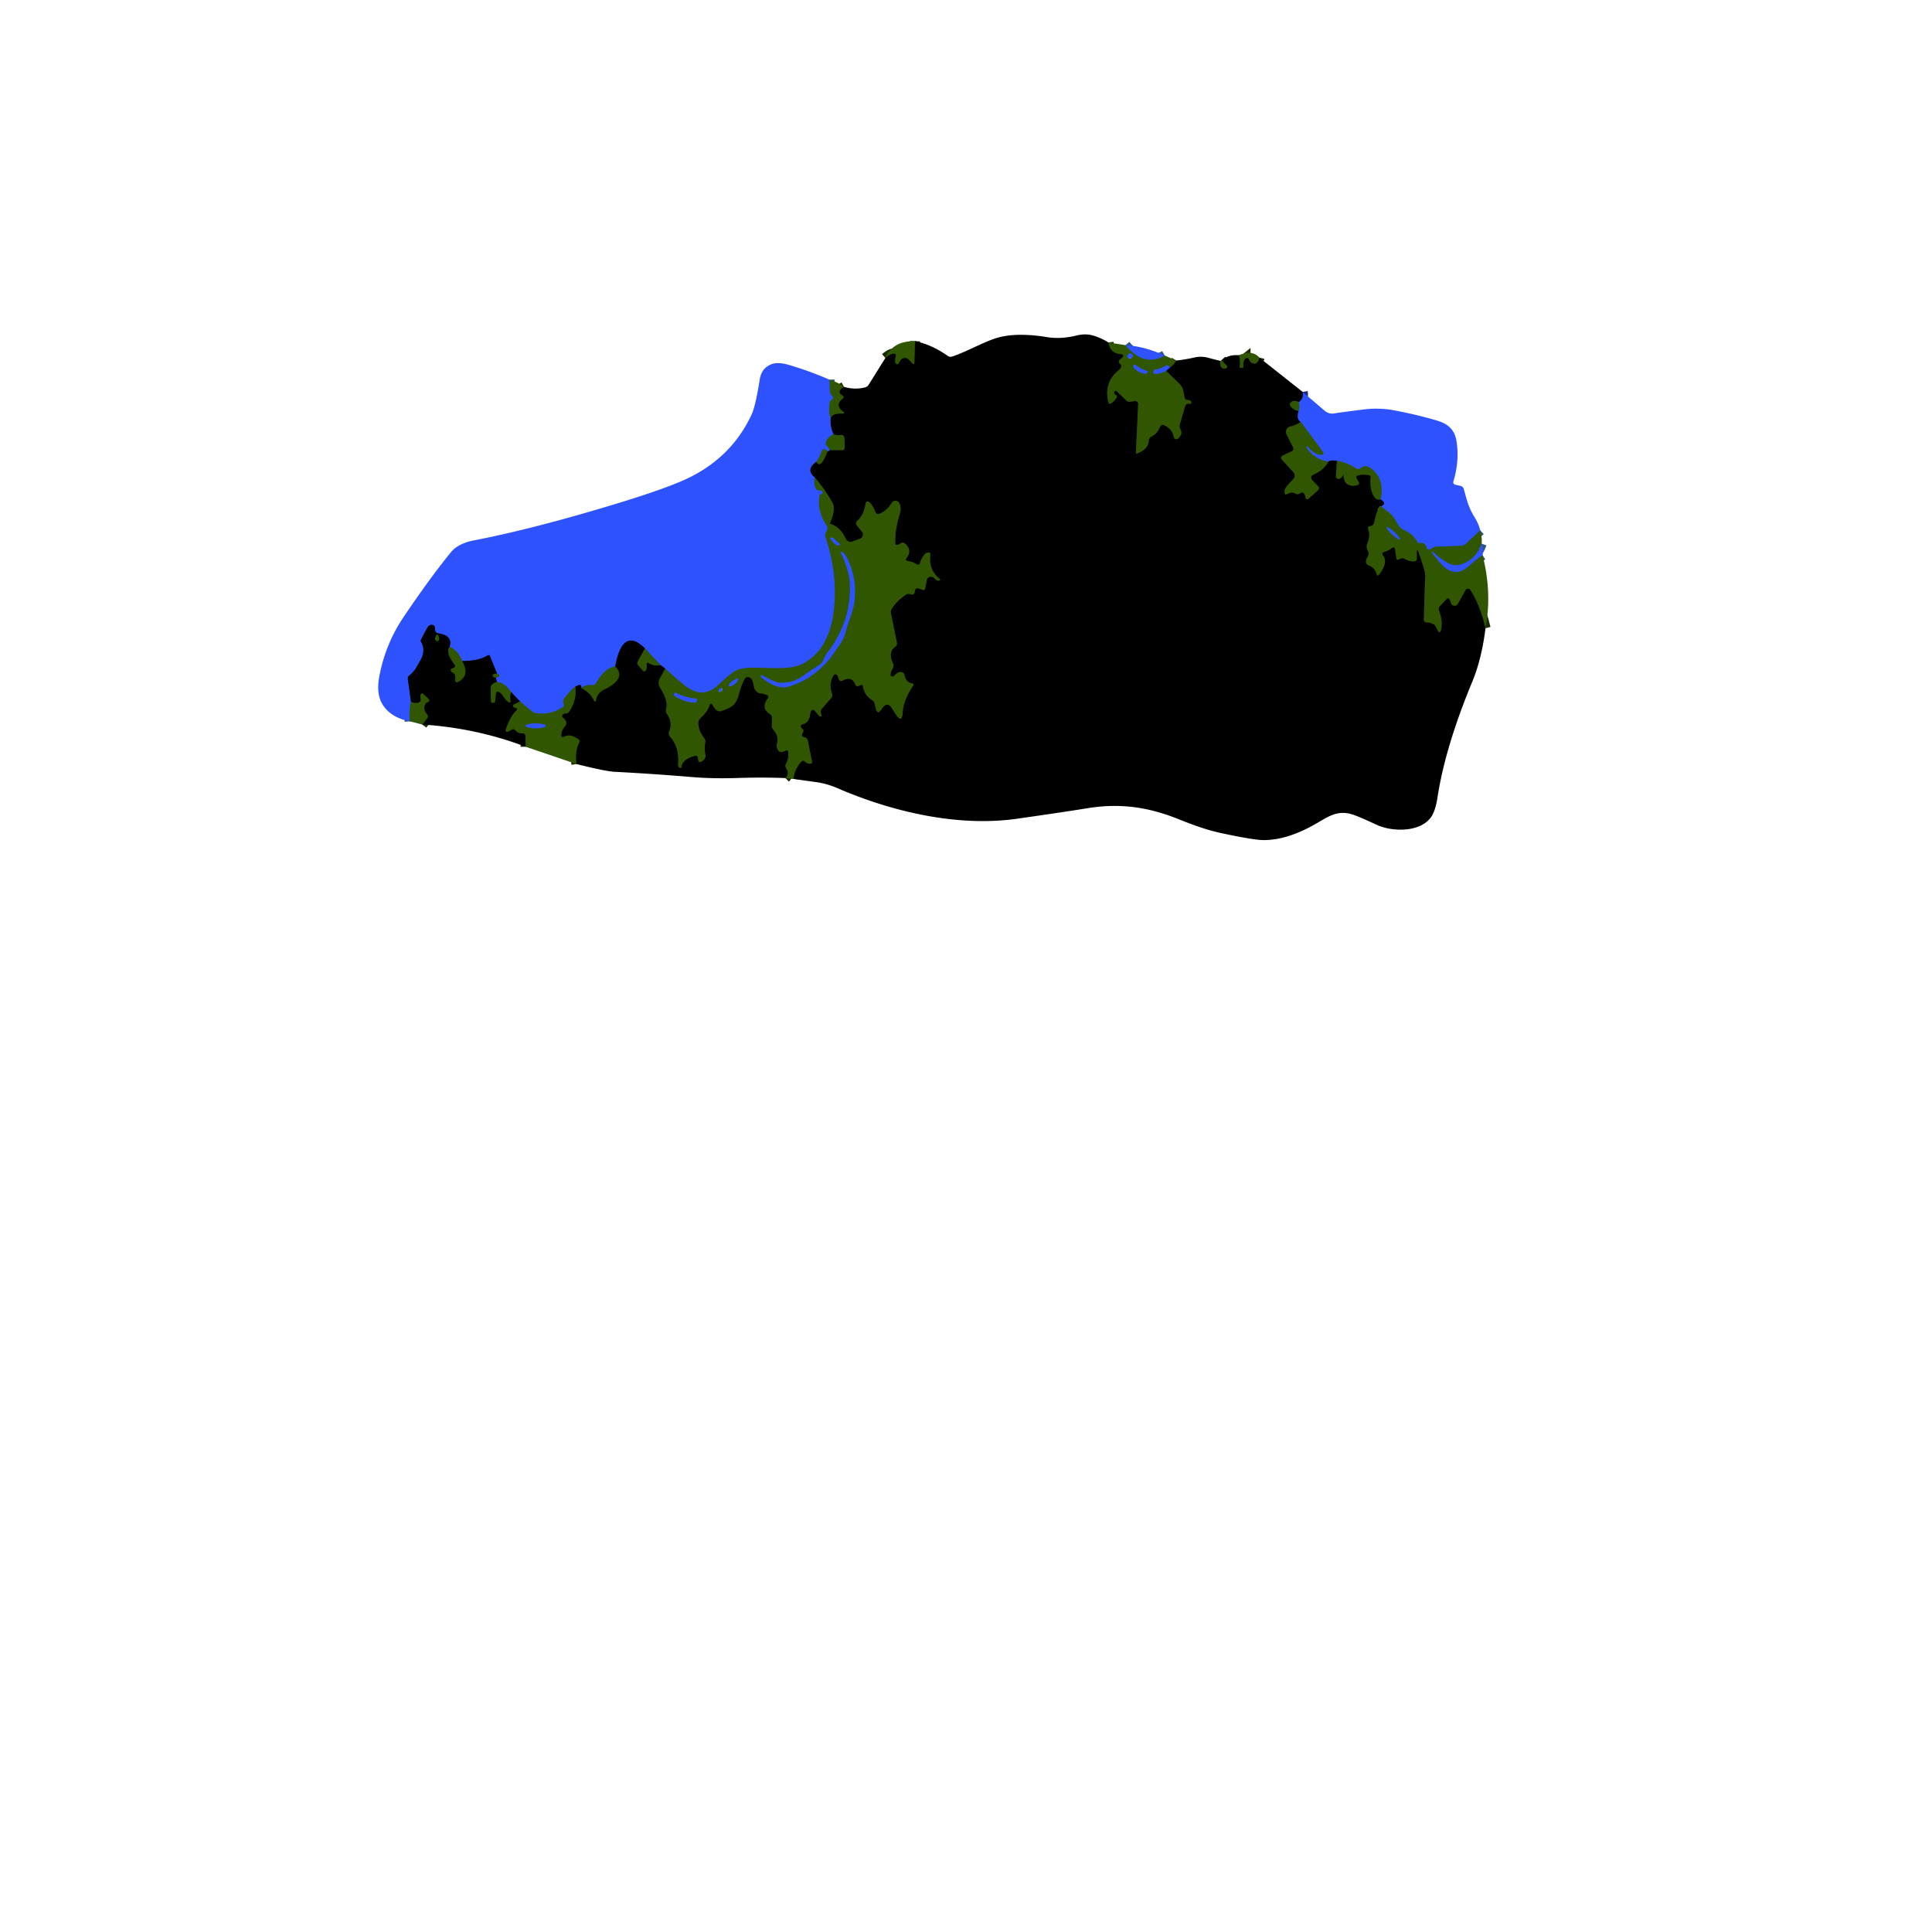 <svg xmlns="http://www.w3.org/2000/svg" viewBox="0 0 382 382"><g fill="none" stroke-width="2"><path stroke="#192b01" d="M219.17 67.72q.3 2.09 2.39 2.29.74.07.52.52-.05.09-.66.58a.52.52 0 0 0 .05.85q.37.23.16.7-.13.29-.44.54-2.93 2.35-2.07 6.23.14.64.67.25.64-.48.97-1.04.22-.38-.18-.56-.31-.15-.25-.52.09-.56.51-.16l1.91 1.82q.29.27.76.2l.83-.12a.62.56-3.5 0 1 .71.57l-.46 9.63q-.02.27.3.14 2.15-.84 2.22-2.45.03-.61.58-.89 1.18-.59 1.65-1.88a.61.61 0 0 1 .81-.35q1.65.73 1.94 2.36a.5.5 0 0 0 .82.29q1-.87.48-1.85-.27-.49-.11-1l1.03-3.5q.18-.59.64-.56l.32.02a.43.3 39.2 0 0-.2-.72l-.31-.02q-.45-.03-.57-.61c-.23-1.19-.21-1.81-1.01-2.6q-1.32-1.3-2.62-2.56" vector-effect="non-scaling-stroke"/><path stroke="#172a7f" d="m230.56 73.32.71-.61" vector-effect="non-scaling-stroke"/><path stroke="#192b01" d="M231.27 72.71q.82-.63 1.31-1.42M241.27 71.36q-.06.45.05.89.12.54.67.63.18.03.34-.03.55-.21.14-.64l-.95-.98M244.97 70.24q.31 1.08.14 2.26-.03.24.21.23l.36-.02q.15-.01.15-.16-.08-1.26.43-1.67a.45.45 0 0 1 .71.19q.35.89 1.2.8.33-.04.55-.41.2-.32.29-.74" vector-effect="non-scaling-stroke"/><path stroke="#172a7f" d="M257.57 77.49q.24 1.35-.76 2" vector-effect="non-scaling-stroke"/><path stroke="#192b01" d="M256.81 79.49q-1.07-.45-1.54.03-.39.39-.06.84.49.67 1.56.91" vector-effect="non-scaling-stroke"/><path stroke="#172a7f" d="M256.77 81.27q-.51 1.6.42 2.15" vector-effect="non-scaling-stroke"/><path stroke="#192b01" d="M257.19 83.42q-.96.69-2.04.9a1.1 1.09 71 0 0-.76 1.58l1.31 2.59a.53.52 63.7 0 1-.24.71l-1.76.84q-.71.35-.17.93l2.16 2.33a1.08 1.05 44.9 0 1 .02 1.44c-1.06 1.16-1.72 1.63-1.73 2.57q0 .64.58.35.93-.49 1.51-.09a.87.86 43.7 0 0 1-.03q.77-.57 1.06.8.15.68.7.18l1.73-1.56a.58.45-42.5 0 0 .13-.73l-1.2-1.26a.7.54 54 0 1 .03-1.03q2.27-.99 3.08-2.66" vector-effect="non-scaling-stroke"/><path stroke="#172a7f" d="M262.6 91.28q.61-.41 1.75-.17" vector-effect="non-scaling-stroke"/><path stroke="#192b01" d="m264.35 91.11-.2 3.05a.49.49 0 0 0 .7.48q.43-.19.59-.5.28-.55.21.07-.01.1.19.78.09.32.32.54.75.71 2.09.43.69-.15.34-.73l-.31-.52q-.34-.57.33-.75.67-.19 1.94-.04.52.05.46.58-.26 2.37.82 3.89.36.51 1.15.35" vector-effect="non-scaling-stroke"/><path stroke="#172a7f" d="M272.98 98.74q.53.24.69.76.08.28-.59.62" vector-effect="non-scaling-stroke"/><path stroke="#192b01" d="M273.08 100.12q-.24-.35-.59.53-.51 1.29-.79 2.68-.09.41-.47.6-.18.09-.3.1-.61.05-.37.73.42 1.21-.22 2.74-.22.51 0 1.1l.21.58q.16.43-.1.87-.4.69-.36 1.03.06.54.57.73 1.15.43 1.49 1.59.2.7.62.11 1.68-2.34.73-3.62-.45-.6.27-.8.77-.22 1.39-.69.58-.45.68.28l.26 1.71q.06.41.5.21l.41-.18a.68.53-38.1 0 1 .56 0q1.18.67 2.1.56.47-.05.47-.54l-.01-1.16q-.01-1.03.35-.06 1.4 3.79 1.33 4.79-.08 1.19-.28 8.44-.02.56.54.6 1.56.08 1.96 1.09.72 1.79.98-.12.19-1.38-.49-3.34-.16-.47.18-.84l1.24-1.32q.5-.53.77.19l.22.6a.73.73 0 0 0 1.32.08l1.5-2.71a.57.57 0 0 1 .98-.03q1.94 3.02 2.99 7.55M156.88 154q.19-1.88 1.54-3.37.35-.39.72-.04.45.42 1.05.41.45-.01.37-.43l-.83-4.1q-.12-.57-.68-.69-.8-.17-.29-.98.23-.37-.08-.66-.3-.28-.34-.46-.06-.35.29-.44 1.32-.33 1.53-1.9.25-1.81 1.39-.27.28.37.52.54a.24.23 8.1 0 0 .37-.26l-.1-.26q-.21-.53.12-.91l1.88-2.15q.34-.39.16-.88-.71-1.91.3-3.6a.45.43-40.7 0 1 .79.05l.28.71a.51.49 65.1 0 0 .7.27q1.89-1.03 2.56.81a.51.44-20 0 0 .63.24l.44-.17q.37-.13.42.21.28 1.81 1.78 2.72.42.26.53.71l.23.95q.34 1.4 1.14.18.61-.93 1.12-.91.48.01.88.64.01.01.77 1.21 1.28 2.04 1.42-.37.14-2.35 2-5.14.32-.48-.25-.56-1.09-.17-1.39-1.57-.11-.52-.63-.63-.66-.15-1.43.74a.39.39 0 0 1-.32.13q-.35-.02-.38-.28c-.05-.57.24-.98.47-1.44q.21-.44 0-.89-1.05-2.21.45-3.29.42-.3.33-.74l-1.2-5.98a1.14.8-43.5 0 1 .14-.69q.79-1.41 2.8-2.85.43-.31.92-.12.81.32.92-.7.08-.69.86-.4l.63.23q.44.16.53-.35l.29-1.54a.87.86-60.7 0 1 1.5-.42q.51.58.89.49.47-.11.1-.41-2.14-1.77-1.77-4.66.07-.58-.51-.48-.49.09-.85.66-.6.93-.65 1.37a.43.43 0 0 1-.65.31q-.85-.53-1.82-.67-.6-.09-.23-.57 1.2-1.6-.32-2.89-.36-.31-.83-.05l-.4.23q-.64.35-.67-.35-.1-2.48.89-5.71.36-1.2-.11-2.11a.84.84 0 0 0-1.46-.06q-1.04 1.66-2.52 2.19-.51.18-.71-.32-.57-1.42-1.24-2.01a.44.44 0 0 0-.73.27q-.3 2.21-1.58 3.39-.52.48-.09 1.01l.98 1.23a.91.85-28.8 0 1-.44 1.36l-1.43.53a1.1 1.06-21.8 0 1-1.37-.56q-1.01-2.29-3.06-2.93a.09.09 0 0 1-.06-.12q1.21-2.76.51-4.02-1.47-2.63-3.53-5.06" vector-effect="non-scaling-stroke"/><path stroke="#172a7f" d="M161.07 94.37q-1.89-1.51.34-3.08" vector-effect="non-scaling-stroke"/><path stroke="#192b01" d="M161.41 91.29q.89 1.6 2.22-2.14" vector-effect="non-scaling-stroke"/><path stroke="#172a7f" d="M163.63 89.15q.06.24.41-.18" vector-effect="non-scaling-stroke"/><path stroke="#192b01" d="m164.04 88.97 2.38.05q.61.01.6-.59l-.06-1.71q-.03-.8-.82-.71-.71.09-1.34-.15" vector-effect="non-scaling-stroke"/><path stroke="#172a7f" d="M164.8 85.86q-.75-1.7-.56-3.14" vector-effect="non-scaling-stroke"/><path stroke="#192b01" d="M164.24 82.72q.19-1.01 2.25-.95.75.02.15-.43-1.68-1.27.05-2.59.21-.16.04-.37-.16-.19-.38-.33-.55-.35-.23-.92.19-.33.75-.64M175.06 70.78q.94-.82 1.57-.87t.48.56q-.25 1 .01 1.4a.32.31 44.8 0 0 .53.01l.4-.64a1.1 1.05 40.7 0 1 1.72-.08l.53.59q.48.55.5-.18l.12-4.11" vector-effect="non-scaling-stroke"/><path stroke="#305580" d="m292.68 104.87-2.83 2.66q-.37.35-.94.37l-4.96.21q-.45.02-.83.33-.14.12-.32.19-.54.22-.74-.34-.38-1.08-1.14-.91-.51.12-.77-.35-.83-1.53-2.66-2.27-.44-.18-.73-.55c-.87-1.12-.97-2-2.27-2.97q-.74-.55-1.41-1.12M272.98 98.74q.86-4.41-2.28-6.35-.44-.27-.94-.17-.43.09-.75.37-.4.34-.85.05-1.85-1.19-3.81-1.53M262.6 91.28q-2.75-.49-4.28-2.75-.13-.19.04-.24h.01q.16-.04.23.04 1.28 1.46 2.44 1.59 1.03.11.41-.73l-4.26-5.77M256.77 81.27q.25-.9.04-1.78" vector-effect="non-scaling-stroke"/><path stroke="#192b01" d="M155.28 153.84q.84-.85.13-1.97-.27-.42-.03-.84.55-.96.47-2.21-.04-.67-.62-.34-1.11.64-1.55-.41-.22-.52-.06-1.06.4-1.4-.78-2.78-.27-.32-.26-.82l.04-1.4q.02-.56-.43-.83-1.84-1.14-.4-3.11.29-.4-.15-.6-.68-.31-1.12-.33a1.68 1.55 86.9 0 1-1.49-1.44q-.22-1.6-.94-1.77-.61-.15-.89.41-.66 1.3-1.09 2.96c-.58 2.27-1.6 2.61-3.53 3.33a1.13.78 46.9 0 1-.92-.2q-.33-.24-.76-.97-.38-.66-.6.07-.35 1.16-1.8 2.49-.41.37-.41.93.02 1.55 1.17 2.98a1.08 1.08 0 0 1 .21.89q-.23 1.13.04 2.44.08.44-.19.82-.28.4-.72.57-.48.17-.56-.31l-.1-.55q-.08-.45-.5-.33-2.54.7-2.67 2.17-.02.21-.23.23-.15.01-.29-.12a.7.7 0 0 1-.22-.58q.33-3.35-1.56-5.49-.41-.47-.18-1.05.73-1.79-.46-3.48a1.11 1.11 0 0 1-.15-.97q.47-1.53-1.13-4.08-.64-1.01-.05-2.06l1.03-1.85" vector-effect="non-scaling-stroke"/><path stroke="#305580" d="m164 75.07.09 2.23q.02.53.39.9.47.48-.08.87a.88.88 0 0 0-.36.58q-.26 1.73.2 3.07M164.8 85.86q-1.19.58-1.48 1.57-.14.48.23.83.37.34.49.71M163.63 89.15q-.9-.7-1.16.07-.38 1.15-1.06 2.07M161.07 94.37q-.17 1.25.19 2.1.21.48.72.51l.44.03q.11.01.15.11.22.59-.18.59a.34.34 0 0 0-.34.28q-.55 3.08 1.41 5.92.28.41.08.86l-.24.56q-.2.46-.05.93 2.66 8.06 1.46 15.6-.56 3.51-2.27 6.08-1.34 2-3.68 3.29c-2.32 1.28-6.44.81-9.8.79q-2.66-.01-3.8.77-1.35.93-3.05 2.57-3.13 3.02-6.7.19-2.03-1.6-3.88-3.37" vector-effect="non-scaling-stroke"/><path stroke="#172a7f" d="m131.53 132.18-.96-.71" vector-effect="non-scaling-stroke"/><path stroke="#305580" d="m130.57 131.47-3.04-3.26" vector-effect="non-scaling-stroke"/><path stroke="#172a7f" d="M127.53 128.21q-4.44-4.37-5.89 3.57" vector-effect="non-scaling-stroke"/><path stroke="#305580" d="M121.64 131.78q-2.06.27-3.82 3.34-.24.41-.7.33-.95-.17-2.2.58" vector-effect="non-scaling-stroke"/><path stroke="#172a7f" d="M114.92 136.03q.13-1.04-1.19-.23" vector-effect="non-scaling-stroke"/><path stroke="#305580" d="M113.73 135.8q-1.26 1-2.23 2.39-.13.19-.15.45-.02.28.08.45.25.45-.17.74-2.33 1.59-5.26 1.18-.48-.07-.86-.38l-2.31-1.93" vector-effect="non-scaling-stroke"/><path stroke="#172a7f" d="m102.83 138.7-1.8-1.88" vector-effect="non-scaling-stroke"/><path stroke="#305580" d="M101.03 136.82q-1.22-1.86-2.78-1.97" vector-effect="non-scaling-stroke"/><path stroke="#172a7f" d="m98.25 134.85-.21-.85" vector-effect="non-scaling-stroke"/><path stroke="#305580" d="m98.04 134 .48-.19q.4-.15.09-.44-.11-.1-.33-.18" vector-effect="non-scaling-stroke"/><path stroke="#172a7f" d="m98.28 133.19-1.37-3.37q-.18-.44-.58-.19-1.69 1.07-4.96 1.07" vector-effect="non-scaling-stroke"/><path stroke="#305580" d="M91.37 130.7q-.71-2.01-2.48-2.81" vector-effect="non-scaling-stroke"/><path stroke="#172a7f" d="M88.89 127.89q.7-2.21-2.19-2.65-.6-.09-.66-.58l-.07-.62q-.05-.48-.63-.49-.53-.02-.91.67-1.33 2.42-1.26 2.53.99 1.58.16 3.44-.05.11-1.03 1.81-.48.85-1.33 1.52a.84.84 0 0 0-.32.77l.61 4.49" vector-effect="non-scaling-stroke"/><path stroke="#305580" d="M81.26 138.78q-.43 1.9-.24 3.84M292.96 107.5q-1.02 2.85-3.54 3.91-1.67.7-3.11-.07-1.55-.82-2.79-2.06-.2-.2-.32-.1v.01a.13.13 0 0 0-.02.18c1.73 2.04 2.9 4.05 5.36 3.62q.85-.15 2-1.21 1.24-1.14 2.59-2.02M222.53 68.24q3.67 4.4 7.76 2.05M231.27 72.71q-.06-.19-.16-.31a.46.46 0 0 0-.59-.1q-1.2.71-2.15.8-.2.02-.26.22-.04.16-.05.25 0 .33.33.34.97.03 2.17-.59" vector-effect="non-scaling-stroke"/><path stroke="#192b01" d="m127.53 128.21-1.4 2.49q-.26.45.08.85l.81.96q.41.49.74-.08.14-.25.09-1-.05-.59.47-.3 1.2.67 2.25.34M113.99 151.07q-.38-2.43.53-4.25.2-.4-.17-.66-1.58-1.12-2.74-.52-.67.35-.63-.41.04-.82.73-1.62.33-.38.23-.86-.1-.46-.62-.82a.4.4 0 0 1-.12-.53q.2-.34.52-.32.53.04.83-.4 1.56-2.31 1.18-4.88M114.92 136.03q1.75.91 2.44 2.33.34.71.52-.06c.23-1.03.74-1.55 1.76-2.06q4.27-2.13 2-4.46M88.89 127.89q-.86 1.15 1.01 3.54.17.22.01.46-.09.14-.25.19-.78.25-.44.67.13.18.35.28a.71.71 0 0 1 .41.55q.09.63.02.88a.35.35 0 0 0 .48.4q2.55-1.22.89-4.16M98.28 133.19q-.5 0-.73.15-.27.19-.05.43.16.19.54.23M98.25 134.85q-1.19.33-1.22 1.14-.05 1.34.07 2.78.02.17.2.17l.38-.02q.18 0 .2-.18l.17-1.51q.06-.62.58-.42.42.16.91.91.51.79.97 1.08.48.32.41-.25-.13-1.05.11-1.73M102.83 138.7l-1.16.56a.35.28-44.3 0 0-.08.58l.38.12q.51.17.05.61-1.07 1.03-1.92 3.39-.4 1.11.64.55.03-.02.45-.25t.72.14q.51.62 1.36.6.61-.02.62.59l.05 2.06M83.5 143.26l.96-1.27q.31-.4-.04-.77-.83-.89-.37-1.94.1-.24.23-.31l.36-.18q.44-.21.02-.63l-.84-.83q-.58-.56-.7.27-.04.26.05.53a.59.59 0 0 1-.33.75q-.7.29-1.58-.1" vector-effect="non-scaling-stroke"/><path stroke="#305580" d="M222.99 70.18a.42.42 0 0 0 .24.66q.33.08.64-.15.29-.22.06-.5-.51-.61-.94-.01M225.22 73.51q.56.29 1.17.38.15.02.24-.03.15-.07.22-.14.25-.23-.07-.36-1.21-.49-1.23-.49-.01-.02-1.11-.72-.29-.19-.33.15-.02.1.01.26.01.1.11.21.43.45.99.74M165.14 106.77q-.34-.41-.54-.46-.72-.17-.24.46.66.86 1.1 1.01.94.3.36-.48-.02-.03-.21-.14-.27-.16-.47-.39M168.01 114.75q.55 7.89-4.45 14.34-.31.41-.91 1.71-.22.45-.66.7-.83.46-3.42 2.29-1.83 1.29-4.33 1.21c-.99-.03-2.29-.84-3.5-1.45a.21.21 0 0 0-.23.35q3.08 2.49 5.26 1.88 4.88-1.38 8.35-5.63.06-.07 1.88-2.66.88-1.24 1.3-2.91c.4-1.57 1.39-3.77 1.61-5.51q.61-4.79-1.53-8.92-.33-.64-.74-.87-.8-.44-.28.31.35.5 1.03 2.52.54 1.61.62 2.64M145.95 134.247a1.15.37-37.7 0 0-1.136.41 1.15.37-37.7 0 0-.684.996 1.15.37-37.7 0 0 1.136-.41 1.15.37-37.7 0 0 .684-.996M142.41 136.1q-.23.16-.32.27a.26.26 0 0 0 .32.39q.37-.21.4-.42a.25.25 0 0 0-.4-.24M137.73 138.7l.07-.3a.21.21 0 0 0-.18-.26q-2.14-.18-4.02-1.16-.06-.04-.12.01l-.23.23q-.14.14.02.26 1.88 1.38 4.19 1.43.21 0 .27-.21M276.795 106.667a1.77.32 43 0 0-1.077-1.441 1.77.32 43 0 0-1.513-.973 1.77.32 43 0 0 1.077 1.441 1.77.32 43 0 0 1.513.973" vector-effect="non-scaling-stroke"/><path stroke="#192b01" d="M86.59 125.6q-.16-.24-.35-.01-.15.18-.13.88.01.3.31.3.13-.01.24-.09.17-.14.16-.4-.02-.38-.23-.68" vector-effect="non-scaling-stroke"/><path stroke="#305580" d="M107.91 143.503a1.98.48-.2 0 0-1.982-.473 1.98.48-.2 0 0-1.978.487 1.98.48-.2 0 0 1.982.473 1.98.48-.2 0 0 1.978-.487" vector-effect="non-scaling-stroke"/></g><path d="M219.17 67.72q.3 2.09 2.39 2.29.74.07.52.52-.05.09-.66.58a.52.52 0 0 0 .05.85q.37.23.16.7-.13.29-.44.54-2.93 2.35-2.07 6.23.14.64.67.25.64-.48.97-1.04.22-.38-.18-.56-.31-.15-.25-.52.09-.56.51-.16l1.91 1.82q.29.27.76.2l.83-.12a.62.56-3.5 0 1 .71.57l-.46 9.63q-.02.27.3.14 2.15-.84 2.22-2.45.03-.61.58-.89 1.18-.59 1.65-1.88a.61.61 0 0 1 .81-.35q1.65.73 1.94 2.36a.5.5 0 0 0 .82.29q1-.87.48-1.85-.27-.49-.11-1l1.03-3.5q.18-.59.64-.56l.32.02a.43.3 39.2 0 0-.2-.72l-.31-.02q-.45-.03-.57-.61c-.23-1.19-.21-1.81-1.01-2.6q-1.32-1.3-2.62-2.56l.71-.61q.82-.63 1.31-1.42 1.81-.21 3.66-.62 1.3-.28 2.52.04 1.24.33 2.51.65-.06.45.05.89.12.54.67.63.18.03.34-.03.55-.21.14-.64l-.95-.98q1.47-1.18 3.45-.99.31 1.08.14 2.26-.03.24.21.23l.36-.02q.15-.01.15-.16-.08-1.26.43-1.67a.45.45 0 0 1 .71.19q.35.89 1.2.8.33-.04.55-.41.2-.32.29-.74l8.56 6.77q.24 1.35-.76 2-1.07-.45-1.54.03-.39.39-.06.84.49.67 1.56.91-.51 1.6.42 2.15-.96.69-2.04.9a1.1 1.09 71 0 0-.76 1.58l1.31 2.59a.53.52 63.7 0 1-.24.71l-1.76.84q-.71.35-.17.93l2.16 2.33a1.08 1.05 44.9 0 1 .02 1.44c-1.06 1.16-1.72 1.63-1.73 2.57q0 .64.58.35.93-.49 1.51-.09a.87.86 43.7 0 0 1-.03q.77-.57 1.06.8.15.68.7.18l1.73-1.56a.58.45-42.5 0 0 .13-.73l-1.2-1.26a.7.54 54 0 1 .03-1.03q2.27-.99 3.08-2.66.61-.41 1.75-.17l-.2 3.05a.49.49 0 0 0 .7.48q.43-.19.59-.5.28-.55.21.07-.01.1.19.78.09.32.32.54.75.71 2.09.43.69-.15.34-.73l-.31-.52q-.34-.57.33-.75.67-.19 1.94-.04.52.05.46.58-.26 2.37.82 3.89.36.51 1.15.35.53.24.69.76.08.28-.59.62-.24-.35-.59.53-.51 1.29-.79 2.68-.09.41-.47.6-.18.09-.3.1-.61.05-.37.73.42 1.21-.22 2.74-.22.51 0 1.1l.21.58q.16.43-.1.87-.4.69-.36 1.03.06.54.57.73 1.15.43 1.49 1.59.2.7.62.11 1.68-2.34.73-3.62-.45-.6.27-.8.77-.22 1.39-.69.58-.45.68.28l.26 1.71q.06.41.5.21l.41-.18a.68.53-38.1 0 1 .56 0q1.18.67 2.1.56.47-.05.47-.54l-.01-1.16q-.01-1.03.35-.06 1.4 3.79 1.33 4.79-.08 1.19-.28 8.44-.02.56.54.6 1.56.08 1.96 1.09.72 1.79.98-.12.19-1.38-.49-3.34-.16-.47.18-.84l1.24-1.32q.5-.53.77.19l.22.6a.73.73 0 0 0 1.32.08l1.5-2.71a.57.57 0 0 1 .98-.03q1.94 3.02 2.99 7.55-.75 6.07-2.63 10.62-5.34 12.88-6.87 22.87-.43 2.82-1.39 4.04c-2.32 2.95-7.77 2.69-10.61 1.36q-3.85-1.8-5.11-2.14c-2.54-.67-4.16.28-6.58 1.72q-5.92 3.49-10.78 3.43-2.07-.03-8.52-1.43-3.22-.69-8.17-2.69-4.63-1.87-8.94-2.4-4.42-.55-9.15.23-4.28.7-13.95 2.08c-11.72 1.66-24.72-1.41-35.46-6.06q-2.1-.91-4.25-1.2-2.18-.29-4.43-.63.19-1.88 1.54-3.37.35-.39.72-.04.45.42 1.05.41.45-.01.37-.43l-.83-4.1q-.12-.57-.68-.69-.8-.17-.29-.98.23-.37-.08-.66-.3-.28-.34-.46-.06-.35.29-.44 1.32-.33 1.53-1.9.25-1.81 1.39-.27.28.37.52.54a.24.23 8.1 0 0 .37-.26l-.1-.26q-.21-.53.12-.91l1.88-2.15q.34-.39.16-.88-.71-1.91.3-3.6a.45.43-40.7 0 1 .79.05l.28.71a.51.49 65.1 0 0 .7.27q1.89-1.03 2.56.81a.51.44-20 0 0 .63.24l.44-.17q.37-.13.42.21.28 1.81 1.78 2.72.42.26.53.71l.23.95q.34 1.4 1.14.18.61-.93 1.12-.91.48.01.88.64.01.01.77 1.21 1.28 2.04 1.42-.37.14-2.35 2-5.14.32-.48-.25-.56-1.09-.17-1.39-1.57-.11-.52-.63-.63-.66-.15-1.43.74a.39.39 0 0 1-.32.13q-.35-.02-.38-.28c-.05-.57.24-.98.47-1.44q.21-.44 0-.89-1.05-2.21.45-3.29.42-.3.33-.74l-1.2-5.98a1.14.8-43.5 0 1 .14-.69q.79-1.41 2.8-2.85.43-.31.92-.12.81.32.92-.7.08-.69.86-.4l.63.23q.44.16.53-.35l.29-1.54a.87.86-60.7 0 1 1.5-.42q.51.58.89.49.47-.11.1-.41-2.14-1.77-1.77-4.66.07-.58-.51-.48-.49.09-.85.66-.6.93-.65 1.37a.43.43 0 0 1-.65.31q-.85-.53-1.82-.67-.6-.09-.23-.57 1.2-1.6-.32-2.89-.36-.31-.83-.05l-.4.23q-.64.35-.67-.35-.1-2.48.89-5.71.36-1.2-.11-2.11a.84.84 0 0 0-1.46-.06q-1.04 1.66-2.52 2.19-.51.18-.71-.32-.57-1.42-1.24-2.01a.44.44 0 0 0-.73.27q-.3 2.21-1.58 3.39-.52.48-.09 1.01l.98 1.23a.91.85-28.8 0 1-.44 1.36l-1.43.53a1.1 1.06-21.8 0 1-1.37-.56q-1.01-2.29-3.06-2.93a.09.09 0 0 1-.06-.12q1.21-2.76.51-4.02-1.47-2.63-3.53-5.06-1.89-1.51.34-3.08.89 1.6 2.22-2.14.06.24.41-.18l2.38.05q.61.01.6-.59l-.06-1.71q-.03-.8-.82-.71-.71.09-1.34-.15-.75-1.7-.56-3.14.19-1.01 2.25-.95.75.02.15-.43-1.68-1.27.05-2.59.21-.16.04-.37-.16-.19-.38-.33-.55-.35-.23-.92.19-.33.75-.64 2.07.61 4.13.12.49-.12.76-.55l3.3-5.28q.94-.82 1.57-.87t.48.56q-.25 1 .01 1.4a.32.31 44.8 0 0 .53.01l.4-.64a1.1 1.05 40.7 0 1 1.72-.08l.53.59q.48.55.5-.18l.12-4.11q3.27.65 6.45 2.9a1.02 1.02 0 0 0 .91.13c3.17-1.05 6.78-3.25 9.63-3.89q3.68-.83 9.15.06 2.66.44 5.83-.33 1.76-.42 3.23.01 1.64.49 3.05 1.38"/><path fill="#315601" d="m180.92 67.46-.12 4.11q-.02.73-.5.18l-.53-.59a1.1 1.05 40.7 0 0-1.72.08l-.4.64a.32.31 44.8 0 1-.53-.01q-.26-.4-.01-1.4.15-.61-.48-.56t-1.57.87q1.48-3.41 5.86-3.32M222.53 68.24q3.67 4.4 7.76 2.05l2.29 1q-.49.79-1.31 1.42-.06-.19-.16-.31a.46.46 0 0 0-.59-.1q-1.2.71-2.15.8-.2.02-.26.22-.04.16-.05.25 0 .33.33.34.97.03 2.17-.59 1.3 1.26 2.62 2.56c.8.79.78 1.41 1.01 2.6q.12.58.57.61l.31.02a.43.3 39.2 0 1 .2.72l-.32-.02q-.46-.03-.64.56l-1.03 3.5q-.16.51.11 1 .52.98-.48 1.85a.5.5 0 0 1-.82-.29q-.29-1.63-1.94-2.36a.61.61 0 0 0-.81.35q-.47 1.29-1.65 1.88-.55.28-.58.89-.07 1.61-2.22 2.45-.32.13-.3-.14l.46-9.63a.62.56-3.5 0 0-.71-.57l-.83.12q-.47.07-.76-.2l-1.91-1.82q-.42-.4-.51.16-.06.37.25.52.4.18.18.56-.33.56-.97 1.04-.53.39-.67-.25-.86-3.88 2.07-6.23.31-.25.44-.54.21-.47-.16-.7a.52.52 0 0 1-.05-.85q.61-.49.66-.58.22-.45-.52-.52-2.09-.2-2.39-2.29zm.46 1.94a.42.42 0 0 0 .24.66q.33.08.64-.15.29-.22.06-.5-.51-.61-.94-.01m2.23 3.33q.56.29 1.17.38.15.02.24-.03.15-.07.22-.14.25-.23-.07-.36-1.21-.49-1.23-.49-.01-.02-1.11-.72-.29-.19-.33.15-.02.1.01.26.01.1.11.21.43.45.99.74"/><path fill="#2e53fe" d="M230.29 70.29q-4.09 2.35-7.76-2.05 3.74.23 7.76 2.05M222.99 70.18q.43-.6.94.01.23.28-.06.5-.31.23-.64.15a.42.42 0 0 1-.24-.66"/><path fill="#315601" d="M249.01 70.72q-.09.42-.29.74-.22.37-.55.41-.85.09-1.2-.8a.45.45 0 0 0-.71-.19q-.51.41-.43 1.67 0 .15-.15.16l-.36.02q-.24.01-.21-.23.17-1.18-.14-2.26 2.71-1.13 4.04.48M241.52 71.23l.95.98q.41.43-.14.64-.16.06-.34.03-.55-.09-.67-.63-.11-.44-.05-.89.12-.06.25-.13"/><path fill="#2e53fe" d="m164 75.07.09 2.23q.02.53.39.9.47.48-.08.87a.88.88 0 0 0-.36.58q-.26 1.73.2 3.07-.19 1.44.56 3.14-1.19.58-1.48 1.57-.14.48.23.83.37.34.49.71-.35.42-.41.18-.9-.7-1.16.07-.38 1.15-1.06 2.07-2.23 1.57-.34 3.08-.17 1.25.19 2.1.21.48.72.51l.44.03q.11.01.15.11.22.59-.18.59a.34.34 0 0 0-.34.28q-.55 3.08 1.41 5.92.28.41.08.86l-.24.56q-.2.46-.05.93 2.66 8.06 1.46 15.6-.56 3.51-2.27 6.08-1.34 2-3.68 3.29c-2.32 1.28-6.44.81-9.8.79q-2.66-.01-3.8.77-1.35.93-3.05 2.57-3.13 3.02-6.7.19-2.03-1.6-3.88-3.37l-.96-.71-3.04-3.26q-4.44-4.37-5.89 3.57-2.06.27-3.82 3.34-.24.41-.7.33-.95-.17-2.2.58.13-1.04-1.19-.23-1.26 1-2.23 2.39-.13.19-.15.45-.02.28.08.45.25.45-.17.74-2.33 1.59-5.26 1.18-.48-.07-.86-.38l-2.31-1.93-1.8-1.88q-1.22-1.86-2.78-1.97l-.21-.85.48-.19q.4-.15.09-.44-.11-.1-.33-.18l-1.37-3.37q-.18-.44-.58-.19-1.69 1.07-4.96 1.07-.71-2.01-2.48-2.81.7-2.21-2.19-2.65-.6-.09-.66-.58l-.07-.62q-.05-.48-.63-.49-.53-.02-.91.67-1.33 2.42-1.26 2.53.99 1.58.16 3.44-.05.11-1.03 1.81-.48.85-1.33 1.52a.84.84 0 0 0-.32.77l.61 4.49q-.43 1.9-.24 3.84-3.8-.75-5.39-3.35-1.3-2.11-.61-5.65 1.22-6.33 4.75-11.58 5.18-7.69 9.4-12.87c1.03-1.27 2.79-1.99 4.52-2.32q12.05-2.33 28.55-7.37 10.09-3.08 14.18-5.12 8.39-4.19 12.2-12.43.76-1.62 1.61-6.96.35-2.24 2.37-2.98 1.23-.45 3.32.15 4.13 1.2 8.08 2.93M225.55 72.87q.02 0 1.23.49.32.13.07.36-.07.07-.22.14-.09.05-.24.03-.61-.09-1.17-.38t-.99-.74q-.1-.11-.11-.21-.03-.16-.01-.26.04-.34.33-.15 1.1.7 1.11.72M231.27 72.71l-.71.61q-1.2.62-2.17.59-.33-.01-.33-.34.01-.09.05-.25.06-.2.26-.22.95-.09 2.15-.8a.46.46 0 0 1 .59.1q.1.12.16.31"/><path fill="#315601" d="M166.87 76.49q-.56.31-.75.64-.32.57.23.92.22.14.38.33.17.21-.04.37-1.73 1.32-.05 2.59.6.45-.15.43-2.06-.06-2.25.95-.46-1.34-.2-3.07a.88.88 0 0 1 .36-.58q.55-.39.08-.87-.37-.37-.39-.9l-.09-2.23q1.49.41 2.87 1.42"/><path fill="#2e53fe" d="m292.68 104.87-2.83 2.66q-.37.35-.94.37l-4.96.21q-.45.02-.83.33-.14.12-.32.19-.54.22-.74-.34-.38-1.08-1.14-.91-.51.12-.77-.35-.83-1.53-2.66-2.27-.44-.18-.73-.55c-.87-1.12-.97-2-2.27-2.97q-.74-.55-1.41-1.12.67-.34.59-.62-.16-.52-.69-.76.86-4.41-2.28-6.35-.44-.27-.94-.17-.43.09-.75.37-.4.34-.85.05-1.85-1.19-3.81-1.53-1.14-.24-1.75.17-2.75-.49-4.28-2.75-.13-.19.04-.24h.01q.16-.04.23.04 1.28 1.46 2.44 1.59 1.03.11.41-.73l-4.26-5.77q-.93-.55-.42-2.15.25-.9.04-1.78 1-.65.76-2l4.38 3.75a2.24 2.24 0 0 0 1.8.51q1.98-.31 5.98-.8 3.06-.37 6.02.2 4.72.91 8.32 1.99c2.2.65 3.56 1.74 3.93 4.19q.58 3.8-.62 7.82-.17.56.46.71l.93.21q.52.12.67.66c.55 1.95.83 3.46 2.14 5.58q.78 1.26 1.1 2.56"/><path fill="#315601" d="M256.81 79.49q.21.88-.04 1.78-1.07-.24-1.56-.91-.33-.45.06-.84.47-.48 1.54-.03M257.19 83.42l4.26 5.77q.62.84-.41.73-1.16-.13-2.44-1.59-.07-.08-.23-.04h-.01q-.17.05-.04.24 1.53 2.26 4.28 2.75-.81 1.67-3.08 2.66a.7.54 54 0 0-.03 1.03l1.2 1.26a.58.45-42.5 0 1-.13.73l-1.73 1.56q-.55.5-.7-.18-.29-1.37-1.06-.8a.87.86 43.7 0 1-1 .03q-.58-.4-1.51.09-.58.29-.58-.35c.01-.94.67-1.41 1.73-2.57a1.08 1.05 44.9 0 0-.02-1.44l-2.16-2.33q-.54-.58.17-.93l1.76-.84a.53.52 63.7 0 0 .24-.71l-1.31-2.59a1.1 1.09 71 0 1 .76-1.58q1.08-.21 2.04-.9M164.8 85.86q.63.24 1.34.15.79-.09.82.71l.06 1.71q.01.6-.6.59l-2.38-.05q-.12-.37-.49-.71-.37-.35-.23-.83.29-.99 1.48-1.57M163.63 89.15q-1.33 3.74-2.22 2.14.68-.92 1.06-2.07.26-.77 1.16-.07M272.98 98.74q-.79.16-1.15-.35-1.08-1.52-.82-3.89.06-.53-.46-.58-1.27-.15-1.94.04-.67.18-.33.75l.31.52q.35.58-.34.73-1.34.28-2.09-.43-.23-.22-.32-.54-.2-.68-.19-.78.07-.62-.21-.07-.16.31-.59.5a.49.49 0 0 1-.7-.48l.2-3.05q1.96.34 3.81 1.53.45.29.85-.05.32-.28.75-.37.5-.1.94.17 3.14 1.94 2.28 6.35M156.88 154l-1.6-.16q.84-.85.13-1.97-.27-.42-.03-.84.55-.96.47-2.21-.04-.67-.62-.34-1.11.64-1.55-.41-.22-.52-.06-1.06.4-1.4-.78-2.78-.27-.32-.26-.82l.04-1.4q.02-.56-.43-.83-1.84-1.14-.4-3.11.29-.4-.15-.6-.68-.31-1.12-.33a1.68 1.55 86.9 0 1-1.49-1.44q-.22-1.6-.94-1.77-.61-.15-.89.41-.66 1.3-1.09 2.96c-.58 2.27-1.6 2.61-3.53 3.33a1.13.78 46.9 0 1-.92-.2q-.33-.24-.76-.97-.38-.66-.6.07-.35 1.16-1.8 2.49-.41.37-.41.93.02 1.55 1.17 2.98a1.08 1.08 0 0 1 .21.89q-.23 1.13.04 2.44.08.44-.19.82-.28.4-.72.57-.48.17-.56-.31l-.1-.55q-.08-.45-.5-.33-2.54.7-2.67 2.17-.02.21-.23.23-.15.01-.29-.12a.7.7 0 0 1-.22-.58q.33-3.35-1.56-5.49-.41-.47-.18-1.05.73-1.79-.46-3.48a1.11 1.11 0 0 1-.15-.97q.47-1.53-1.13-4.08-.64-1.01-.05-2.06l1.03-1.85q1.85 1.77 3.88 3.37 3.57 2.83 6.7-.19 1.7-1.64 3.05-2.57 1.14-.78 3.8-.77c3.36.02 7.48.49 9.8-.79q2.34-1.29 3.68-3.29 1.71-2.57 2.27-6.08 1.2-7.54-1.46-15.6-.15-.47.05-.93l.24-.56q.2-.45-.08-.86-1.96-2.84-1.41-5.92a.34.34 0 0 1 .34-.28q.4 0 .18-.59-.04-.1-.15-.11l-.44-.03q-.51-.03-.72-.51-.36-.85-.19-2.1 2.06 2.43 3.53 5.06.7 1.26-.51 4.02a.09.09 0 0 0 .06.12q2.05.64 3.06 2.93a1.1 1.06-21.8 0 0 1.37.56l1.43-.53a.91.85-28.8 0 0 .44-1.36l-.98-1.23q-.43-.53.09-1.01 1.28-1.18 1.58-3.39a.44.44 0 0 1 .73-.27q.67.59 1.24 2.01.2.5.71.32 1.48-.53 2.52-2.19a.84.84 0 0 1 1.46.06q.47.91.11 2.11-.99 3.23-.89 5.71.03.7.67.35l.4-.23q.47-.26.83.05 1.52 1.29.32 2.89-.37.48.23.57.97.14 1.82.67a.43.43 0 0 0 .65-.31q.05-.44.65-1.37.36-.57.85-.66.58-.1.51.48-.37 2.89 1.77 4.66.37.3-.1.41-.38.09-.89-.49a.87.86-60.7 0 0-1.5.42l-.29 1.54q-.09.51-.53.35l-.63-.23q-.78-.29-.86.4-.11 1.02-.92.7-.49-.19-.92.12-2.01 1.44-2.8 2.85a1.14.8-43.5 0 0-.14.69l1.2 5.98q.09.44-.33.74-1.5 1.08-.45 3.29.21.45 0 .89c-.23.46-.52.87-.47 1.44q.03.26.38.28a.39.39 0 0 0 .32-.13q.77-.89 1.43-.74.52.11.63.63.3 1.4 1.39 1.57.57.08.25.56-1.86 2.79-2 5.14-.14 2.41-1.42.37-.76-1.2-.77-1.21-.4-.63-.88-.64-.51-.02-1.12.91-.8 1.22-1.14-.18l-.23-.95q-.11-.45-.53-.71-1.5-.91-1.78-2.72-.05-.34-.42-.21l-.44.17a.51.44-20 0 1-.63-.24q-.67-1.84-2.56-.81a.51.49 65.1 0 1-.7-.27l-.28-.71a.45.43-40.7 0 0-.79-.05q-1.01 1.69-.3 3.6.18.49-.16.88l-1.88 2.15q-.33.38-.12.91l.1.26a.24.23 8.1 0 1-.37.26q-.24-.17-.52-.54-1.14-1.54-1.39.27-.21 1.57-1.53 1.9-.35.09-.29.44.04.18.34.46.31.29.08.66-.51.81.29.98.56.12.68.69l.83 4.1q.08.42-.37.43-.6.01-1.05-.41-.37-.35-.72.04-1.35 1.49-1.54 3.37m8.26-47.23q-.34-.41-.54-.46-.72-.17-.24.46.66.86 1.1 1.01.94.3.36-.48-.02-.03-.21-.14-.27-.16-.47-.39m2.87 7.98q.55 7.89-4.45 14.34-.31.41-.91 1.71-.22.45-.66.7-.83.46-3.42 2.29-1.83 1.29-4.33 1.21c-.99-.03-2.29-.84-3.5-1.45a.21.21 0 0 0-.23.35q3.08 2.49 5.26 1.88 4.88-1.38 8.35-5.63.06-.07 1.88-2.66.88-1.24 1.3-2.91c.4-1.57 1.39-3.77 1.61-5.51q.61-4.79-1.53-8.92-.33-.64-.74-.87-.8-.44-.28.31.35.5 1.03 2.52.54 1.61.62 2.64m-22.06 19.497a1.15.37-37.7 0 0-1.136.41 1.15.37-37.7 0 0-.684.996 1.15.37-37.7 0 0 1.136-.41 1.15.37-37.7 0 0 .684-.996m-3.54 1.853q-.23.16-.32.27a.26.26 0 0 0 .32.39q.37-.21.4-.42a.25.25 0 0 0-.4-.24m-4.68 2.6.07-.3a.21.21 0 0 0-.18-.26q-2.14-.18-4.02-1.16-.06-.04-.12.01l-.23.23q-.14.14.02.26 1.88 1.38 4.19 1.43.21 0 .27-.21M273.08 100.12q.67.57 1.41 1.12c1.3.97 1.4 1.85 2.27 2.97q.29.37.73.55 1.83.74 2.66 2.27.26.47.77.35.76-.17 1.14.91.2.56.74.34.18-.07.32-.19.38-.31.83-.33l4.96-.21q.57-.02.94-.37l2.83-2.66q.39 1.51.28 2.63-1.02 2.85-3.54 3.91-1.67.7-3.11-.07-1.55-.82-2.79-2.06-.2-.2-.32-.1v.01a.13.13 0 0 0-.02.18c1.73 2.04 2.9 4.05 5.36 3.62q.85-.15 2-1.21 1.24-1.14 2.59-2.02 1.91 7.37.59 14.44-1.05-4.53-2.99-7.55a.57.57 0 0 0-.98.03l-1.5 2.71a.73.73 0 0 1-1.32-.08l-.22-.6q-.27-.72-.77-.19l-1.24 1.32q-.34.37-.18.84.68 1.96.49 3.34-.26 1.91-.98.12-.4-1.01-1.96-1.09-.56-.04-.54-.6.2-7.25.28-8.44.07-1-1.33-4.79-.36-.97-.35.06l.01 1.16q0 .49-.47.54-.92.11-2.1-.56a.68.53-38.1 0 0-.56 0l-.41.18q-.44.2-.5-.21l-.26-1.71q-.1-.73-.68-.28-.62.47-1.39.69-.72.2-.27.8.95 1.28-.73 3.62-.42.59-.62-.11-.34-1.16-1.49-1.59-.51-.19-.57-.73-.04-.34.36-1.03.26-.44.1-.87l-.21-.58q-.22-.59 0-1.1.64-1.53.22-2.74-.24-.68.37-.73.12-.01.3-.1.38-.19.47-.6.28-1.39.79-2.68.35-.88.59-.53m3.715 6.547a1.77.32 43 0 0-1.077-1.441 1.77.32 43 0 0-1.513-.973 1.77.32 43 0 0 1.077 1.441 1.77.32 43 0 0 1.513.973"/><ellipse fill="#2e53fe" rx="1.77" ry=".32" transform="rotate(43 3.887 402.429)"/><path fill="#2e53fe" d="M165.61 107.16q.19.11.21.14.58.78-.36.48-.44-.15-1.1-1.01-.48-.63.24-.46.2.05.54.46.2.23.47.39M292.96 107.5q.4 1.38.17 2.26-1.35.88-2.59 2.02-1.15 1.06-2 1.21c-2.46.43-3.63-1.58-5.36-3.62a.13.13 0 0 1 .02-.18v-.01q.12-.1.32.1 1.24 1.24 2.79 2.06 1.44.77 3.11.07 2.52-1.06 3.54-3.91M167.39 112.11q-.68-2.02-1.03-2.52-.52-.75.28-.31.41.23.74.87 2.14 4.13 1.53 8.92c-.22 1.74-1.21 3.94-1.61 5.51q-.42 1.67-1.3 2.91-1.82 2.59-1.88 2.66-3.47 4.25-8.35 5.63-2.18.61-5.26-1.88a.21.21 0 0 1 .23-.35c1.21.61 2.51 1.42 3.5 1.45q2.5.08 4.33-1.21 2.59-1.83 3.42-2.29.44-.25.66-.7.6-1.3.91-1.71 5-6.45 4.45-14.34-.08-1.03-.62-2.64"/><path d="M88.89 127.89q-.86 1.15 1.01 3.54.17.22.01.46-.09.14-.25.19-.78.25-.44.67.13.18.35.28a.71.71 0 0 1 .41.55q.09.63.02.88a.35.35 0 0 0 .48.4q2.55-1.22.89-4.16 3.27 0 4.96-1.07.4-.25.58.19l1.37 3.37q-.5 0-.73.15-.27.19-.05.43.16.19.54.23l.21.85q-1.19.33-1.22 1.14-.05 1.34.07 2.78.02.17.2.17l.38-.02q.18 0 .2-.18l.17-1.51q.06-.62.58-.42.42.16.91.91.51.79.97 1.08.48.32.41-.25-.13-1.05.11-1.73l1.8 1.88-1.16.56a.35.28-44.3 0 0-.08.58l.38.12q.51.17.05.61-1.07 1.03-1.92 3.39-.4 1.11.64.55.03-.02.45-.25t.72.14q.51.62 1.36.6.61-.02.62.59l.05 2.06q-9.77-3.71-20.44-4.39l.96-1.27q.31-.4-.04-.77-.83-.89-.37-1.94.1-.24.23-.31l.36-.18q.44-.21.02-.63l-.84-.83q-.58-.56-.7.27-.04.26.05.53a.59.59 0 0 1-.33.75q-.7.29-1.58-.1l-.61-4.49a.84.84 0 0 1 .32-.77q.85-.67 1.33-1.52.98-1.7 1.03-1.81.83-1.86-.16-3.44-.07-.11 1.26-2.53.38-.69.91-.67.58.01.63.49l.07.62q.06.49.66.58 2.89.44 2.19 2.65m-2.3-2.29q-.16-.24-.35-.01-.15.18-.13.88.01.3.31.3.13-.01.24-.09.17-.14.16-.4-.02-.38-.23-.68"/><path fill="#315601" d="M86.59 125.6q.21.3.23.68.01.26-.16.4-.11.08-.24.09-.3 0-.31-.3-.02-.7.13-.88.19-.23.35.01"/><path d="m127.53 128.21-1.4 2.49q-.26.45.08.85l.81.96q.41.49.74-.08.14-.25.09-1-.05-.59.47-.3 1.2.67 2.25.34l.96.71-1.03 1.85q-.59 1.05.05 2.06 1.6 2.55 1.13 4.08a1.11 1.11 0 0 0 .15.97q1.19 1.69.46 3.48-.23.58.18 1.05 1.89 2.14 1.56 5.49a.7.7 0 0 0 .22.58q.14.13.29.12.21-.02.23-.23.13-1.47 2.67-2.17.42-.12.5.33l.1.55q.08.48.56.31.44-.17.72-.57.27-.38.19-.82-.27-1.31-.04-2.44a1.08 1.08 0 0 0-.21-.89q-1.15-1.43-1.17-2.98 0-.56.41-.93 1.45-1.33 1.8-2.49.22-.73.6-.07.43.73.76.97a1.13.78 46.9 0 0 .92.2c1.93-.72 2.95-1.06 3.53-3.33q.43-1.66 1.09-2.96.28-.56.89-.41.72.17.94 1.77a1.68 1.55 86.9 0 0 1.49 1.44q.44.02 1.12.33.44.2.15.6-1.44 1.97.4 3.11.45.27.43.83l-.04 1.4q-.01.5.26.82 1.18 1.38.78 2.78-.16.54.06 1.06.44 1.05 1.55.41.58-.33.62.34.08 1.25-.47 2.21-.24.42.03.84.71 1.12-.13 1.97-4.59-.17-9.2-.02-5.07.17-9.15-.17-7.71-.65-15.44-1.05-1.8-.1-7.5-1.53-.38-2.43.53-4.25.2-.4-.17-.66-1.58-1.12-2.74-.52-.67.35-.63-.41.04-.82.73-1.62.33-.38.23-.86-.1-.46-.62-.82a.4.4 0 0 1-.12-.53q.2-.34.52-.32.53.04.83-.4 1.56-2.31 1.18-4.88 1.32-.81 1.19.23 1.75.91 2.44 2.33.34.71.52-.06c.23-1.03.74-1.55 1.76-2.06q4.27-2.13 2-4.46 1.45-7.94 5.89-3.57"/><path fill="#315601" d="M91.37 130.7q1.66 2.94-.89 4.16a.35.35 0 0 1-.48-.4q.07-.25-.02-.88a.71.71 0 0 0-.41-.55q-.22-.1-.35-.28-.34-.42.44-.67.16-.05.25-.19.16-.24-.01-.46-1.87-2.39-1.01-3.54 1.77.8 2.48 2.81M127.53 128.21l3.04 3.26q-1.05.33-2.25-.34-.52-.29-.47.3.05.75-.09 1-.33.57-.74.08l-.81-.96q-.34-.4-.08-.85zM121.64 131.78q2.27 2.33-2 4.46c-1.02.51-1.53 1.03-1.76 2.06q-.18.77-.52.06-.69-1.42-2.44-2.33 1.25-.75 2.2-.58.46.08.7-.33 1.76-3.07 3.82-3.34M98.28 133.19q.22.08.33.18.31.29-.09.44l-.48.19q-.38-.04-.54-.23-.22-.24.05-.43.23-.15.73-.15"/><ellipse fill="#2e53fe" rx="1.15" ry=".37" transform="rotate(-37.7 270.161 -144.943)"/><path fill="#315601" d="M98.25 134.85q1.56.11 2.78 1.97-.24.68-.11 1.73.07.57-.41.25-.46-.29-.97-1.08-.49-.75-.91-.91-.52-.2-.58.42l-.17 1.51q-.02.18-.2.18l-.38.02q-.18 0-.2-.17-.12-1.44-.07-2.78.03-.81 1.22-1.14M113.73 135.8q.38 2.57-1.18 4.88-.3.44-.83.4-.32-.02-.52.32a.4.4 0 0 0 .12.53q.52.36.62.82.1.48-.23.86-.69.8-.73 1.62-.04.76.63.41 1.16-.6 2.74.52.37.26.17.66-.91 1.82-.53 4.25l-10.05-3.42-.05-2.06q-.01-.61-.62-.59-.85.02-1.36-.6-.3-.37-.72-.14t-.45.25q-1.04.56-.64-.55.85-2.36 1.92-3.39.46-.44-.05-.61l-.38-.12a.35.28-44.3 0 1 .08-.58l1.16-.56 2.31 1.93q.38.31.86.38 2.93.41 5.26-1.18.42-.29.17-.74-.1-.17-.08-.45.02-.26.15-.45.97-1.39 2.23-2.39m-5.82 7.703a1.98.48-.2 0 0-1.982-.473 1.98.48-.2 0 0-1.978.487 1.98.48-.2 0 0 1.982.473 1.98.48-.2 0 0 1.978-.487"/><path fill="#2e53fe" d="M142.41 136.1a.25.25 0 0 1 .4.24q-.03.21-.4.42a.26.26 0 0 1-.32-.39q.09-.11.32-.27"/><path fill="#315601" d="m83.5 143.26-2.48-.64q-.19-1.94.24-3.84.88.39 1.58.1a.59.59 0 0 0 .33-.75q-.09-.27-.05-.53.12-.83.7-.27l.84.83q.42.42-.02.63l-.36.18q-.13.07-.23.31-.46 1.05.37 1.94.35.37.04.77z"/><path fill="#2e53fe" d="M137.46 138.91q-2.31-.05-4.19-1.43-.16-.12-.02-.26l.23-.23q.06-.05.12-.01 1.88.98 4.02 1.16a.21.21 0 0 1 .18.26l-.07.3q-.06.21-.27.21"/><ellipse fill="#2e53fe" rx="1.98" ry=".48" transform="rotate(-.2 41165.51 -30274.924)"/></svg>